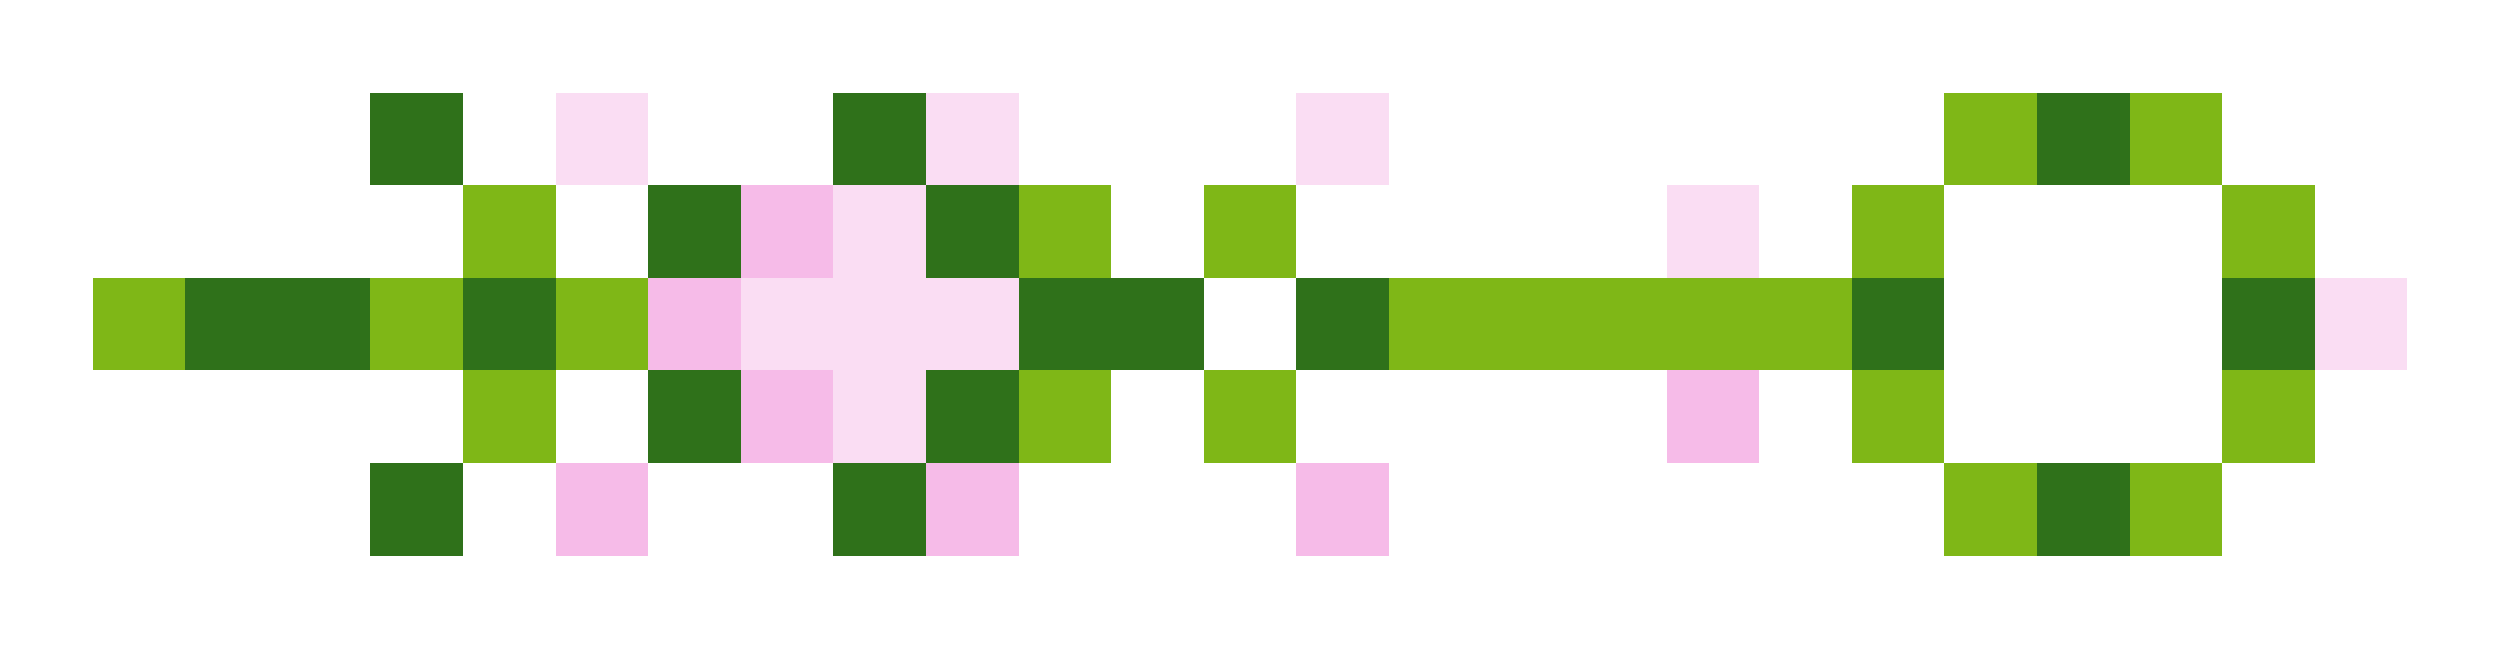 <svg xmlns="http://www.w3.org/2000/svg" shape-rendering="crispEdges" viewBox="0 -0.5 27 7">
    <path stroke="#2f711a" d="M4 1h1m4 0h1m12 0h1M7 2h1m2 0h1M2 3h2m1 0h1m5 0h2m1 0h1m5 0h1m3 0h1M7 4h1m2 0h1M4 5h1m4 0h1m12 0h1"/>
    <path stroke="#faddf3" d="M6 1h1m3 0h1m3 0h1M9 2h1m8 0h1M8 3h3m14 0h1M9 4h1"/>
    <path stroke="#7fb717" d="M21 1h1m1 0h1M5 2h1m5 0h1m1 0h1m6 0h1m3 0h1M1 3h1m2 0h1m1 0h1m8 0h5M5 4h1m5 0h1m1 0h1m6 0h1m3 0h1m-4 1h1m1 0h1"/>
    <path stroke="#f6bbe8" d="M8 2h1M7 3h1m0 1h1m9 0h1M6 5h1m3 0h1m3 0h1"/>
</svg>
